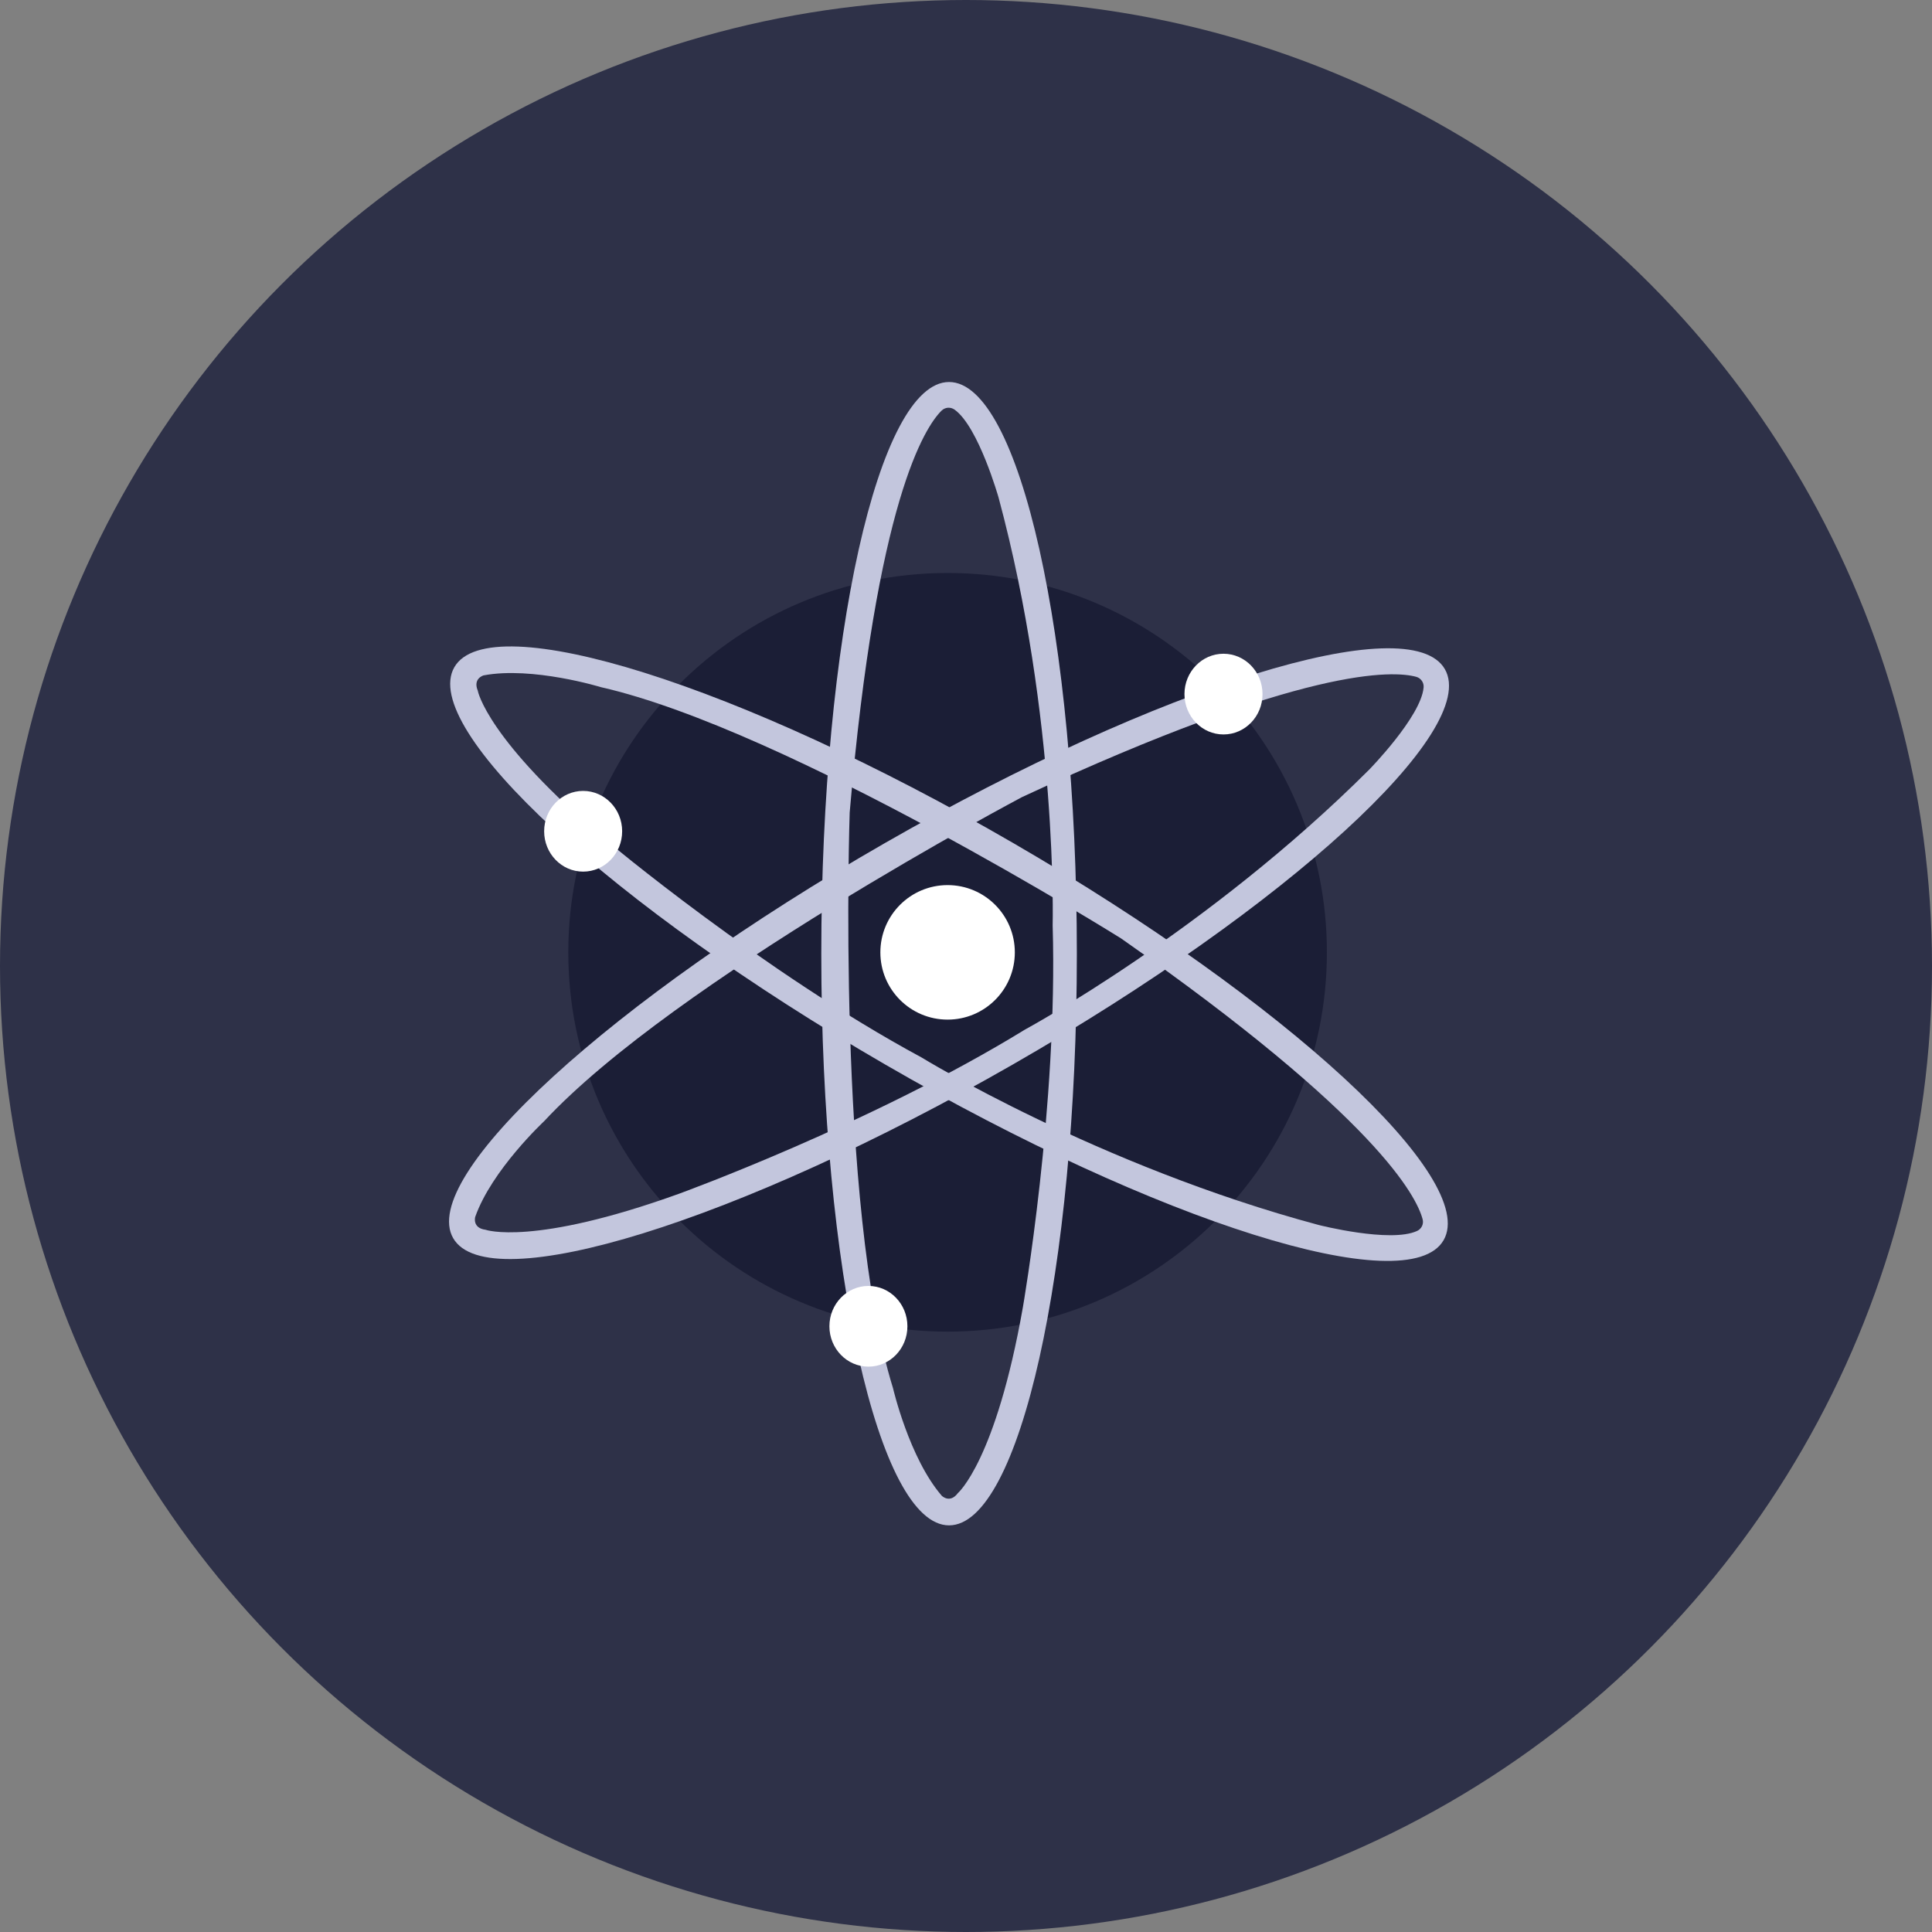 <svg width="40" height="40" viewBox="0 0 40 40" fill="none" xmlns="http://www.w3.org/2000/svg">
<rect x="0" y="0" width="40" height="40" fill="#808080" stroke="none"/>
<circle cx="20" cy="20" r="20" fill="#2E3148"/>
<path d="M19.619 27.57C23.956 27.57 27.472 24.054 27.472 19.717C27.472 15.379 23.956 11.863 19.619 11.863C15.282 11.863 11.766 15.379 11.766 19.717C11.766 24.054 15.282 27.57 19.619 27.57Z" fill="#1B1E36"/>
<path d="M19.649 7.909C18.189 7.909 17.004 13.208 17.004 19.745C17.004 26.282 18.189 31.581 19.649 31.581C21.11 31.581 22.295 26.282 22.295 19.745C22.295 13.208 21.11 7.909 19.649 7.909ZM19.832 30.913C19.665 31.136 19.498 30.968 19.498 30.968C18.825 30.189 18.489 28.741 18.489 28.741C17.312 24.953 17.592 16.821 17.592 16.821C18.145 10.365 19.151 8.84 19.494 8.502C19.529 8.467 19.575 8.446 19.624 8.442C19.673 8.438 19.721 8.452 19.762 8.48C20.258 8.832 20.675 10.304 20.675 10.304C21.905 14.871 21.794 19.16 21.794 19.16C21.905 22.892 21.177 27.069 21.177 27.069C20.617 30.244 19.832 30.913 19.832 30.913Z" fill="#C3C6DD"/>
<path d="M29.915 13.855C29.188 12.587 24.002 14.197 18.329 17.45C12.657 20.703 8.655 24.367 9.382 25.634C10.109 26.902 15.295 25.293 20.968 22.04C26.64 18.787 30.642 15.122 29.915 13.855V13.855ZM10.053 25.461C9.775 25.425 9.838 25.197 9.838 25.197C10.179 24.225 11.266 23.213 11.266 23.213C13.967 20.307 21.16 16.503 21.16 16.503C27.035 13.77 28.86 13.886 29.322 14.013C29.37 14.026 29.411 14.056 29.439 14.097C29.467 14.137 29.479 14.187 29.474 14.236C29.418 14.842 28.346 15.936 28.346 15.936C24.999 19.277 21.223 21.315 21.223 21.315C18.042 23.269 14.056 24.716 14.056 24.716C11.024 25.809 10.053 25.461 10.053 25.461H10.053Z" fill="#C3C6DD"/>
<path d="M29.888 25.677C30.621 24.412 26.63 20.731 20.977 17.454C15.324 14.176 10.139 12.547 9.407 13.813C8.675 15.08 12.665 18.759 18.321 22.036C23.977 25.314 29.156 26.943 29.888 25.677ZM9.893 14.302C9.784 14.045 10.013 13.983 10.013 13.983C11.025 13.792 12.446 14.228 12.446 14.228C16.313 15.108 23.209 19.428 23.209 19.428C28.518 23.143 29.332 24.779 29.454 25.244C29.467 25.291 29.462 25.342 29.441 25.386C29.419 25.43 29.383 25.466 29.338 25.486C28.785 25.74 27.302 25.362 27.302 25.362C22.732 24.137 19.077 21.892 19.077 21.892C15.793 20.12 12.546 17.395 12.546 17.395C10.079 15.318 9.893 14.305 9.893 14.305L9.893 14.302Z" fill="#C3C6DD"/>
<path d="M19.619 21.11C20.388 21.11 21.011 20.487 21.011 19.718C21.011 18.949 20.388 18.325 19.619 18.325C18.85 18.325 18.227 18.949 18.227 19.718C18.227 20.487 18.85 21.11 19.619 21.11Z" fill="white"/>
<path d="M25.331 15.206C25.777 15.206 26.139 14.832 26.139 14.371C26.139 13.909 25.777 13.535 25.331 13.535C24.885 13.535 24.523 13.909 24.523 14.371C24.523 14.832 24.885 15.206 25.331 15.206Z" fill="white"/>
<path d="M12.073 18.046C12.519 18.046 12.881 17.672 12.881 17.21C12.881 16.749 12.519 16.375 12.073 16.375C11.627 16.375 11.266 16.749 11.266 17.21C11.266 17.672 11.627 18.046 12.073 18.046Z" fill="white"/>
<path d="M17.98 28.295C18.426 28.295 18.787 27.921 18.787 27.459C18.787 26.998 18.426 26.624 17.98 26.624C17.534 26.624 17.172 26.998 17.172 27.459C17.172 27.921 17.534 28.295 17.98 28.295Z" fill="white"/>
</svg>
